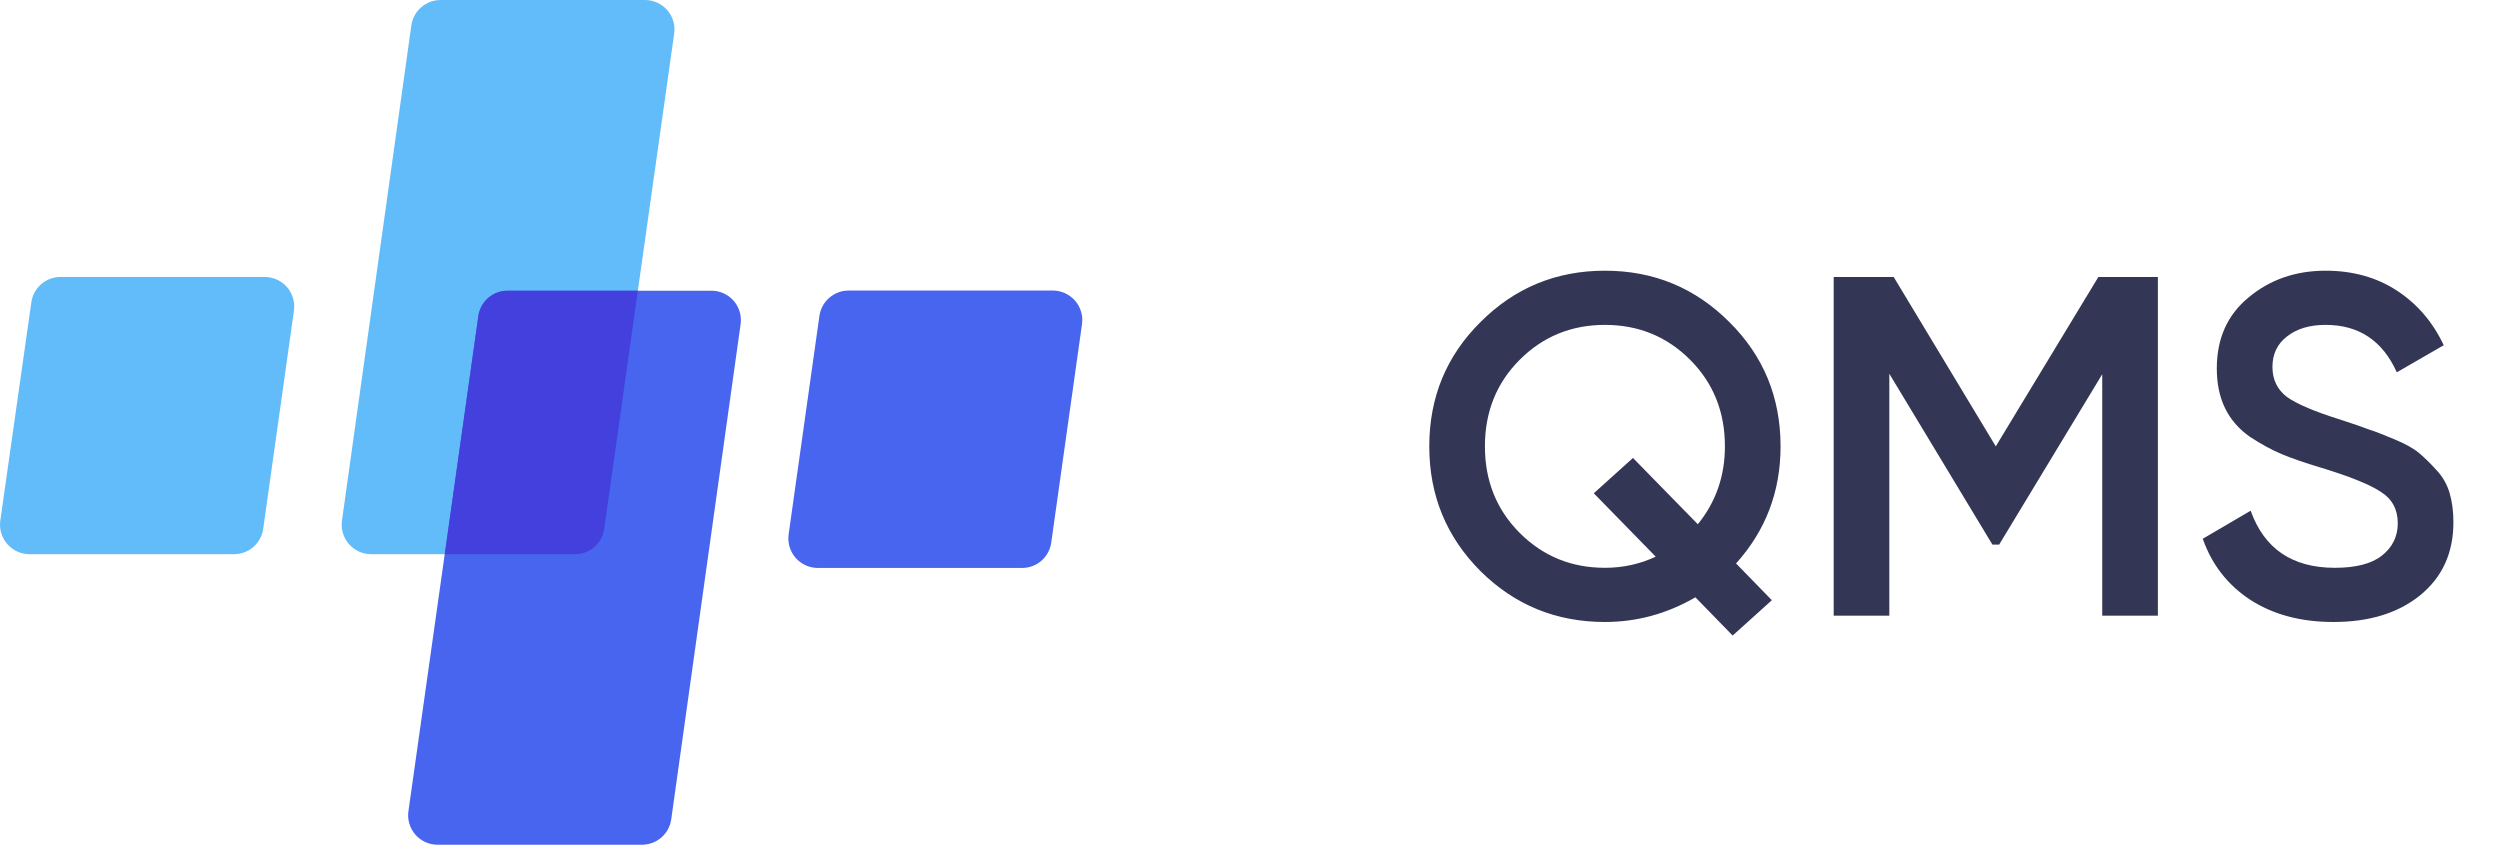 <svg width="93" height="32" viewBox="0 0 93 32" fill="none" xmlns="http://www.w3.org/2000/svg">
<path d="M25.079 1.25L22.477 19.673C22.44 19.936 22.309 20.175 22.11 20.349C21.91 20.522 21.654 20.617 21.389 20.616H13.78C13.626 20.612 13.474 20.576 13.334 20.509C13.195 20.442 13.071 20.346 12.971 20.228C12.871 20.11 12.797 19.973 12.754 19.824C12.711 19.675 12.7 19.519 12.721 19.366L15.302 0.946C15.339 0.684 15.469 0.444 15.669 0.27C15.869 0.096 16.125 6.72453e-05 16.39 5.61829e-05H23.984C24.142 -0.002 24.298 0.031 24.442 0.095C24.586 0.16 24.715 0.255 24.819 0.373C24.923 0.492 25 0.632 25.045 0.783C25.09 0.935 25.101 1.094 25.079 1.25Z" fill="#62BCF9"/>
<path d="M1.165 11.253L0.011 19.366C-0.011 19.522 0.001 19.68 0.045 19.831C0.09 19.981 0.167 20.12 0.27 20.239C0.373 20.357 0.5 20.452 0.643 20.517C0.786 20.582 0.941 20.616 1.098 20.616H8.703C8.968 20.616 9.223 20.521 9.423 20.348C9.623 20.175 9.753 19.935 9.791 19.674L10.935 11.553C10.956 11.397 10.944 11.239 10.9 11.088C10.855 10.938 10.779 10.799 10.676 10.68C10.572 10.562 10.445 10.467 10.302 10.402C10.159 10.336 10.004 10.303 9.847 10.303H2.253C1.987 10.302 1.73 10.398 1.53 10.573C1.33 10.748 1.2 10.989 1.165 11.253Z" fill="#62BCF9"/>
<path d="M15.193 30.181L17.795 11.758C17.831 11.496 17.961 11.257 18.161 11.083C18.36 10.91 18.615 10.815 18.879 10.815H26.491C26.646 10.818 26.798 10.854 26.938 10.921C27.078 10.988 27.202 11.083 27.302 11.201C27.402 11.319 27.476 11.457 27.519 11.606C27.562 11.755 27.572 11.911 27.55 12.065L24.969 30.485C24.931 30.746 24.8 30.984 24.601 31.157C24.401 31.329 24.146 31.424 23.882 31.424H16.287C16.13 31.425 15.975 31.393 15.831 31.329C15.688 31.265 15.56 31.171 15.456 31.053C15.352 30.935 15.275 30.796 15.229 30.645C15.184 30.495 15.171 30.337 15.193 30.181Z" fill="#4765EE"/>
<path d="M39.107 20.178L40.251 12.058C40.273 11.902 40.261 11.744 40.216 11.593C40.171 11.443 40.095 11.303 39.992 11.185C39.889 11.067 39.761 10.972 39.618 10.906C39.475 10.841 39.32 10.808 39.163 10.808H31.569C31.303 10.808 31.047 10.904 30.847 11.079C30.647 11.253 30.517 11.495 30.481 11.758L29.337 19.878C29.316 20.034 29.327 20.192 29.372 20.343C29.417 20.493 29.493 20.632 29.596 20.751C29.699 20.869 29.827 20.964 29.97 21.029C30.113 21.094 30.268 21.128 30.425 21.128H38.019C38.285 21.129 38.542 21.033 38.742 20.858C38.942 20.683 39.072 20.442 39.107 20.178Z" fill="#4765EE"/>
<path d="M22.477 19.673L23.727 10.815H18.879C18.615 10.815 18.36 10.91 18.161 11.083C17.962 11.257 17.832 11.496 17.795 11.758L16.545 20.616H21.39C21.654 20.617 21.91 20.522 22.11 20.349C22.31 20.175 22.44 19.936 22.477 19.673Z" fill="#4340DD"/>
<path opacity="0.8" d="M66.237 16.604C66.237 18.284 65.685 19.736 64.581 20.96L65.913 22.328L64.455 23.642L63.069 22.22C62.013 22.832 60.891 23.138 59.703 23.138C57.891 23.138 56.349 22.508 55.077 21.248C53.805 19.976 53.169 18.428 53.169 16.604C53.169 14.78 53.805 13.238 55.077 11.978C56.349 10.706 57.891 10.07 59.703 10.07C61.515 10.07 63.057 10.706 64.329 11.978C65.601 13.238 66.237 14.78 66.237 16.604ZM59.703 21.122C60.375 21.122 61.005 20.984 61.593 20.708L59.289 18.35L60.747 17.036L63.159 19.502C63.831 18.674 64.167 17.708 64.167 16.604C64.167 15.32 63.735 14.246 62.871 13.382C62.007 12.518 60.951 12.086 59.703 12.086C58.455 12.086 57.399 12.518 56.535 13.382C55.671 14.246 55.239 15.32 55.239 16.604C55.239 17.888 55.671 18.962 56.535 19.826C57.399 20.69 58.455 21.122 59.703 21.122ZM80.273 10.304V22.904H78.203V13.922L74.369 20.258H74.117L70.283 13.904V22.904H68.213V10.304H70.445L74.243 16.604L78.059 10.304H80.273ZM86.803 23.138C85.591 23.138 84.559 22.862 83.707 22.31C82.867 21.758 82.279 21.002 81.943 20.042L83.725 18.998C84.229 20.414 85.273 21.122 86.857 21.122C87.637 21.122 88.219 20.972 88.603 20.672C88.999 20.36 89.197 19.958 89.197 19.466C89.197 18.95 88.987 18.56 88.567 18.296C88.147 18.02 87.403 17.72 86.335 17.396C85.735 17.216 85.249 17.048 84.877 16.892C84.505 16.736 84.109 16.52 83.689 16.244C83.281 15.956 82.975 15.602 82.771 15.182C82.567 14.762 82.465 14.27 82.465 13.706C82.465 12.59 82.861 11.708 83.653 11.06C84.445 10.4 85.399 10.07 86.515 10.07C87.523 10.07 88.405 10.316 89.161 10.808C89.917 11.3 90.499 11.978 90.907 12.842L89.161 13.85C88.633 12.674 87.751 12.086 86.515 12.086C85.915 12.086 85.435 12.23 85.075 12.518C84.715 12.794 84.535 13.172 84.535 13.652C84.535 14.12 84.715 14.492 85.075 14.768C85.447 15.032 86.113 15.314 87.073 15.614C87.553 15.77 87.901 15.89 88.117 15.974C88.345 16.046 88.657 16.166 89.053 16.334C89.461 16.502 89.767 16.67 89.971 16.838C90.175 17.006 90.391 17.216 90.619 17.468C90.859 17.72 91.027 18.008 91.123 18.332C91.219 18.656 91.267 19.022 91.267 19.43C91.267 20.57 90.853 21.476 90.025 22.148C89.209 22.808 88.135 23.138 86.803 23.138Z" fill="#00052B"/>
</svg>
